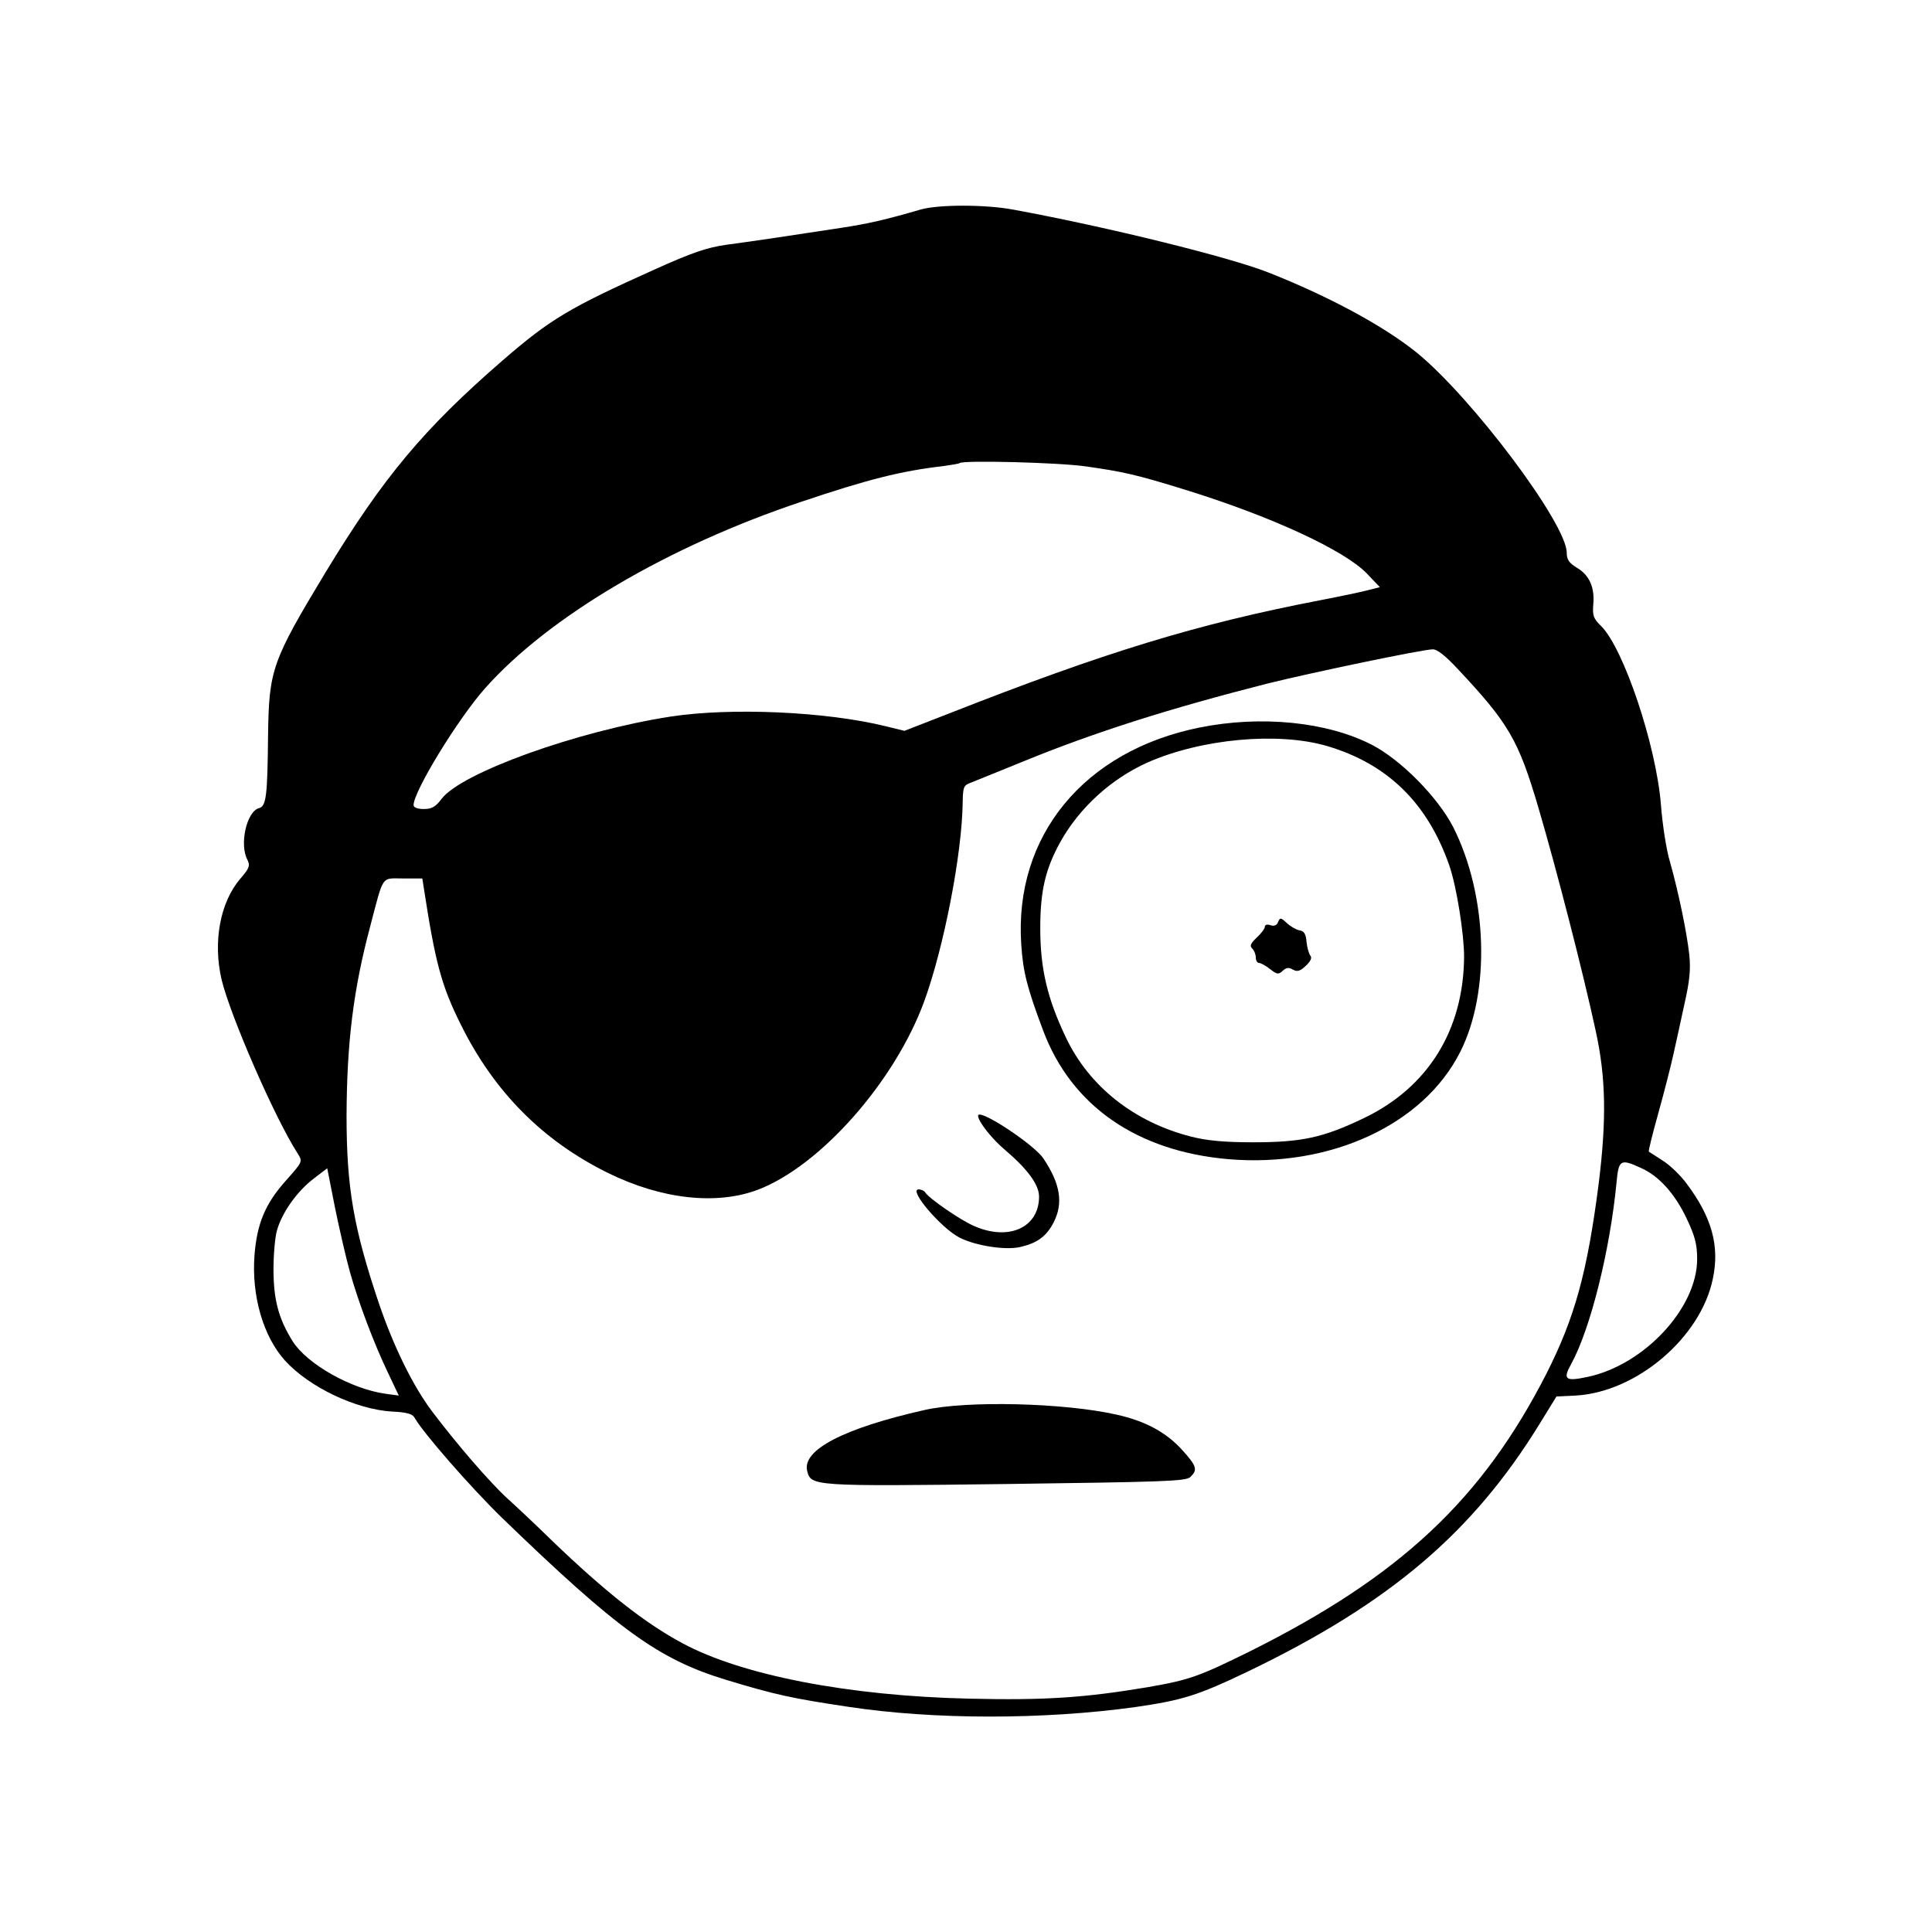 <?xml version="1.0" standalone="no"?>
<!DOCTYPE svg PUBLIC "-//W3C//DTD SVG 20010904//EN"
 "http://www.w3.org/TR/2001/REC-SVG-20010904/DTD/svg10.dtd">
<svg version="1.0" xmlns="http://www.w3.org/2000/svg"
 width="640pt" height="640pt" viewBox="0 0 640 640"
 preserveAspectRatio="xMidYMid meet">
<g transform="translate(0,640) scale(0.1,-0.1)"
fill="#000000" stroke="none">
<path d="M3050 5706 c-117 -34 -173 -47 -265 -61 -145 -22 -288 -44 -380 -56
-63 -9 -113 -26 -235 -81 -283 -127 -347 -165 -505 -302 -261 -226 -396 -388
-586 -701 -178 -295 -188 -323 -191 -540 -2 -202 -6 -236 -30 -242 -41 -11
-66 -121 -38 -172 9 -19 6 -27 -24 -62 -67 -78 -91 -209 -62 -334 29 -120 176
-458 252 -576 17 -27 17 -27 -39 -90 -68 -76 -96 -142 -104 -248 -10 -134 29
-268 101 -348 80 -88 235 -162 355 -169 47 -2 68 -8 74 -20 29 -51 187 -232
291 -333 383 -370 517 -467 739 -535 168 -51 221 -62 407 -90 283 -43 646 -43
950 -1 158 23 207 38 376 119 469 226 743 460 964 819 l56 91 63 3 c202 11
415 192 455 387 23 108 -3 203 -86 314 -21 29 -58 64 -81 78 -23 15 -43 28
-45 29 -2 2 12 58 31 126 19 68 42 158 51 199 9 41 26 117 37 169 16 71 20
110 15 158 -8 74 -36 209 -64 308 -12 39 -25 124 -30 190 -16 197 -123 515
-197 590 -27 26 -30 36 -27 73 5 56 -13 97 -54 121 -26 16 -34 27 -34 50 0 96
-314 514 -497 663 -109 88 -292 187 -493 266 -127 50 -526 149 -840 207 -93
18 -250 18 -310 1z m547 -851 c126 -18 166 -27 328 -77 285 -88 527 -200 602
-277 l44 -46 -43 -11 c-24 -6 -95 -21 -158 -33 -404 -78 -709 -171 -1230 -376
l-144 -56 -61 15 c-198 49 -514 63 -715 32 -308 -48 -690 -185 -757 -272 -20
-27 -33 -34 -59 -34 -21 0 -34 5 -34 13 0 45 145 283 236 386 211 238 606 471
1049 619 220 74 330 102 470 118 28 4 52 8 54 10 11 10 328 2 418 -11z m1231
-670 c170 -181 202 -236 268 -460 61 -207 150 -554 190 -740 34 -155 36 -294
10 -505 -38 -295 -79 -444 -173 -630 -213 -417 -485 -672 -982 -920 -170 -84
-201 -95 -339 -119 -209 -35 -341 -44 -592 -38 -400 9 -754 78 -950 184 -125
67 -256 171 -430 338 -52 51 -119 114 -149 141 -58 53 -167 179 -250 289 -63
84 -126 212 -175 355 -85 252 -108 386 -108 625 1 239 22 415 78 625 46 175
36 160 109 160 l64 0 5 -32 c38 -247 58 -323 123 -453 110 -222 271 -384 486
-490 178 -88 361 -108 498 -56 207 79 454 359 551 625 65 179 125 488 127 658
1 52 3 57 29 66 15 6 94 38 175 71 235 96 481 174 807 257 150 37 509 112 546
113 14 1 43 -22 82 -64z m608 -1654 c60 -27 112 -85 151 -167 28 -59 35 -86
35 -135 0 -162 -175 -350 -362 -390 -75 -16 -84 -9 -55 43 63 115 128 373 150
601 7 76 13 79 81 48z m-4277 -344 c27 -97 80 -239 127 -336 l35 -74 -44 6
c-114 16 -259 98 -307 173 -47 75 -64 138 -64 239 0 50 5 108 12 131 17 58 65
126 119 168 l47 36 26 -132 c15 -73 37 -168 49 -211z"/>
<path d="M3974 3990 c-383 -77 -615 -359 -591 -718 6 -92 19 -143 73 -287 94
-249 311 -399 614 -425 338 -28 645 114 767 355 101 199 91 519 -23 745 -51
99 -173 223 -270 273 -148 76 -366 98 -570 57z m421 -61 c201 -59 334 -189
406 -396 24 -69 49 -226 49 -303 -2 -242 -119 -431 -330 -533 -137 -66 -208
-81 -370 -81 -97 0 -155 6 -205 19 -188 48 -337 166 -414 328 -62 130 -85 229
-85 362 0 124 17 196 66 285 64 115 169 210 289 264 179 79 432 102 594 55z"/>
<path d="M4234 3346 c-4 -11 -13 -15 -25 -11 -11 4 -19 2 -19 -5 0 -6 -12 -22
-27 -36 -20 -19 -24 -27 -15 -36 7 -7 12 -20 12 -30 0 -10 5 -18 11 -18 6 0
22 -9 36 -20 23 -18 28 -19 42 -6 12 11 21 12 34 4 15 -8 24 -5 43 13 15 14
21 26 15 33 -5 6 -11 27 -13 46 -2 26 -8 36 -23 38 -11 2 -30 13 -42 24 -20
19 -23 19 -29 4z"/>
<path d="M3240 2704 c0 -19 46 -77 90 -114 73 -62 112 -114 112 -154 0 -103
-101 -148 -216 -97 -44 19 -149 91 -161 111 -3 5 -13 10 -22 10 -35 0 74 -128
136 -160 54 -27 151 -42 200 -31 57 13 87 35 111 81 33 64 23 128 -34 213 -32
47 -216 168 -216 141z"/>
<path d="M3062 1729 c-266 -60 -406 -132 -388 -202 12 -50 20 -51 659 -43 519
7 594 9 610 23 25 24 22 36 -28 91 -52 57 -121 95 -217 116 -172 39 -497 47
-636 15z"/>
</g>
</svg>
